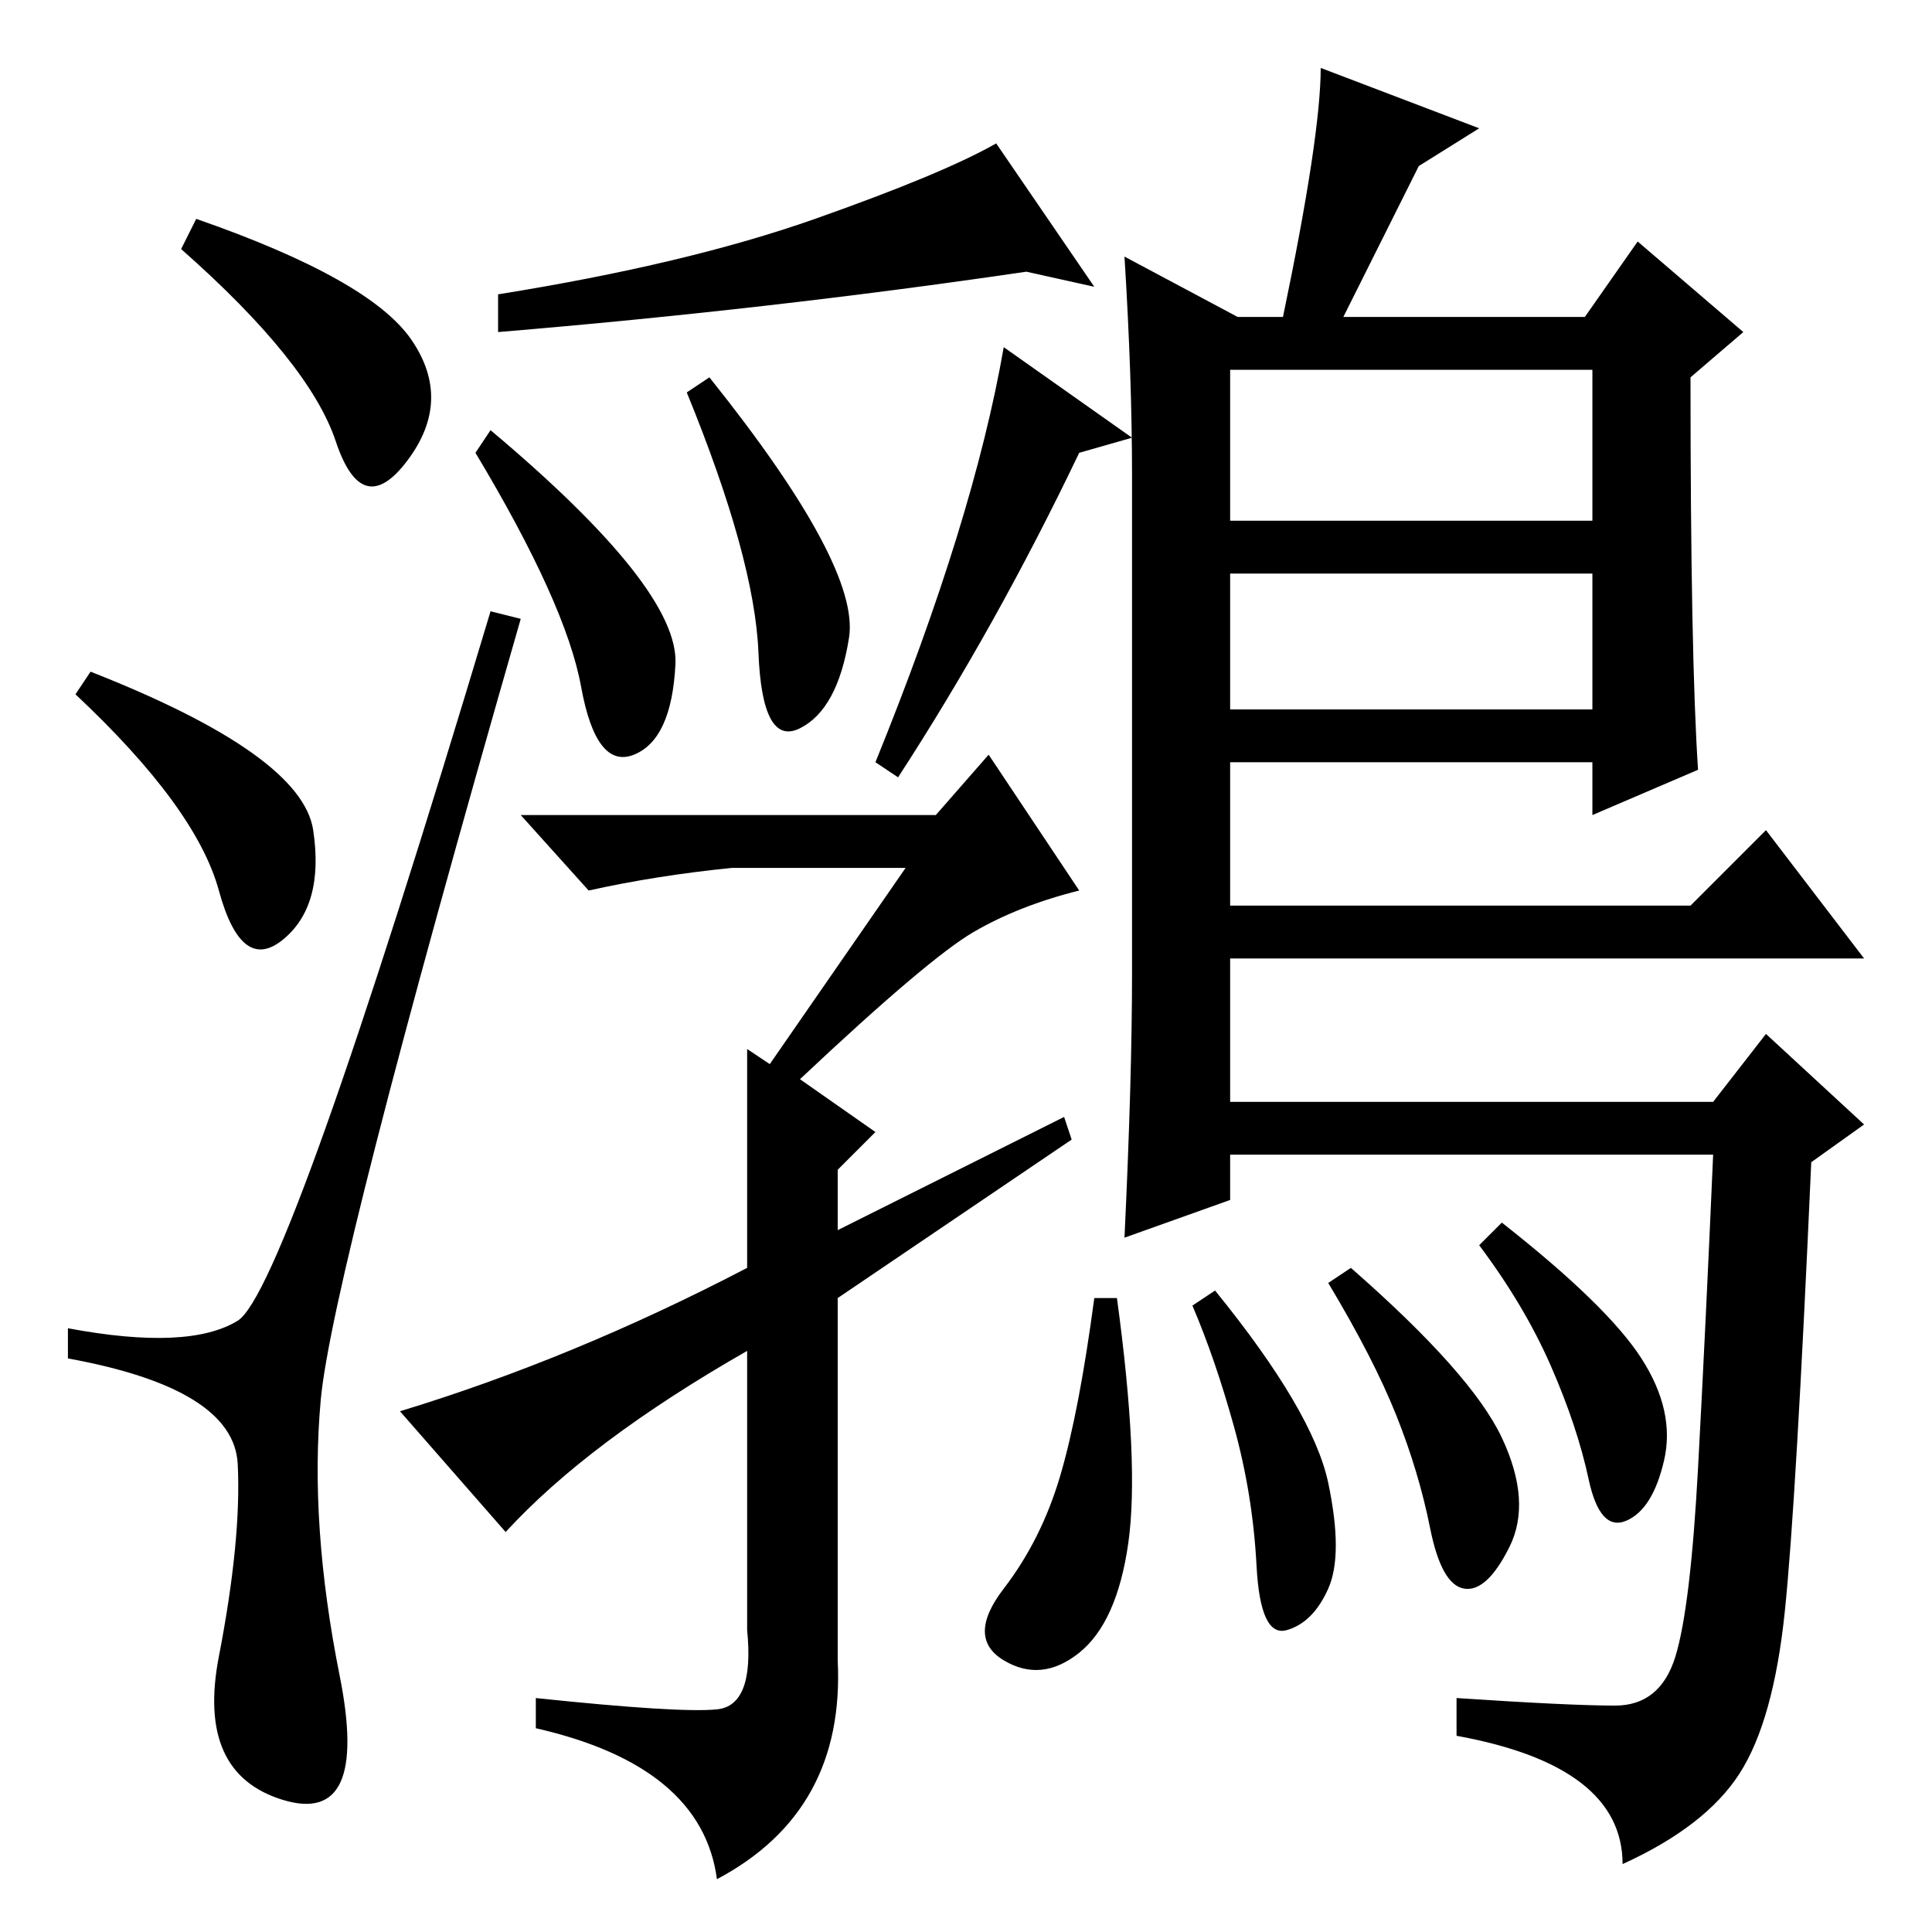 <?xml version="1.0" standalone="no"?>
<!DOCTYPE svg PUBLIC "-//W3C//DTD SVG 1.1//EN" "http://www.w3.org/Graphics/SVG/1.1/DTD/svg11.dtd" >
<svg xmlns="http://www.w3.org/2000/svg" xmlns:xlink="http://www.w3.org/1999/xlink" version="1.1" viewBox="0 -36 256 256">
  <g transform="matrix(1 0 0 -1 0 220)">
   <path fill="currentColor"
d="M26 227q23 -8 28.5 -16t-0.5 -16t-9.5 2.5t-20.5 25.5zM12 167q28 -11 29.5 -21t-4 -14.5t-8.5 6.5t-19 26zM31.5 81q6.5 4 33.5 94l4 -1q-25 -87 -26.5 -103.5t2.5 -36.5t-7.5 -16.5t-8.5 19t2.5 25.5t-22.5 14v4q16 -3 22.5 1zM66 212v5q25 4 42 10t24 10l13 -19l-9 2
q-34 -5 -70 -8zM65 199q25 -21 24.5 -31t-5.5 -12t-7 9t-14 31zM94 206q20 -25 18.5 -34.5t-6.5 -12t-5.5 10t-9.5 34.5zM150 198l-7 -2q-11 -23 -24 -43l-3 2q13 32 17 55zM120 141h-23q-10 -1 -19 -3l-9 10h55l7 8l12 -18q-8 -2 -14 -5.5t-23 -19.5l10 -7l-5 -5v-8l30 15
l1 -3l-31 -21v-48q1 -20 -16 -29q-2 15 -24 20v4q19 -2 24 -1.5t4 10.5v37q-21 -12 -32 -24l-14 16q23 7 46 19v29l3 -2zM199 65.5q4 -8.5 1 -14.5t-6 -5.5t-4.5 8t-4.5 15t-9 17.5l3 2q16 -14 20 -22.5zM217.5 76q4.5 -7 3 -13.5t-5 -8t-5 5.5t-5 15t-9.5 16l3 3
q14 -11 18.5 -18zM149 222l15 -8h6q5 24 5 33l21 -8l-8 -5l-10 -20h32l7 10l14 -12l-7 -6q0 -37 1 -52l-14 -6v7h-48v-19h61l10 10l13 -17h-84v-19h64l7 9l13 -12l-7 -5q-2 -45 -3.5 -59.5t-6 -21.5t-15.5 -12q0 13 -22 17v5q15 -1 21 -1t8 6.5t3 25t2 41.5h-64v-6l-14 -5
q1 21 1 35v66q0 13 -1 29zM211 207h-48v-20h48v20zM211 180h-48v-18h48v18zM176 59.5q2 -9.5 0 -14t-5.5 -5.5t-4 8.5t-3 18.5t-5.5 16l3 2q13 -16 15 -25.5zM149.5 51.5q-1.5 -10.5 -6.5 -14.5t-10 -1t0 9.5t7.5 15t4.5 23.5h3q3 -22 1.5 -32.5z" />
  </g>

</svg>
